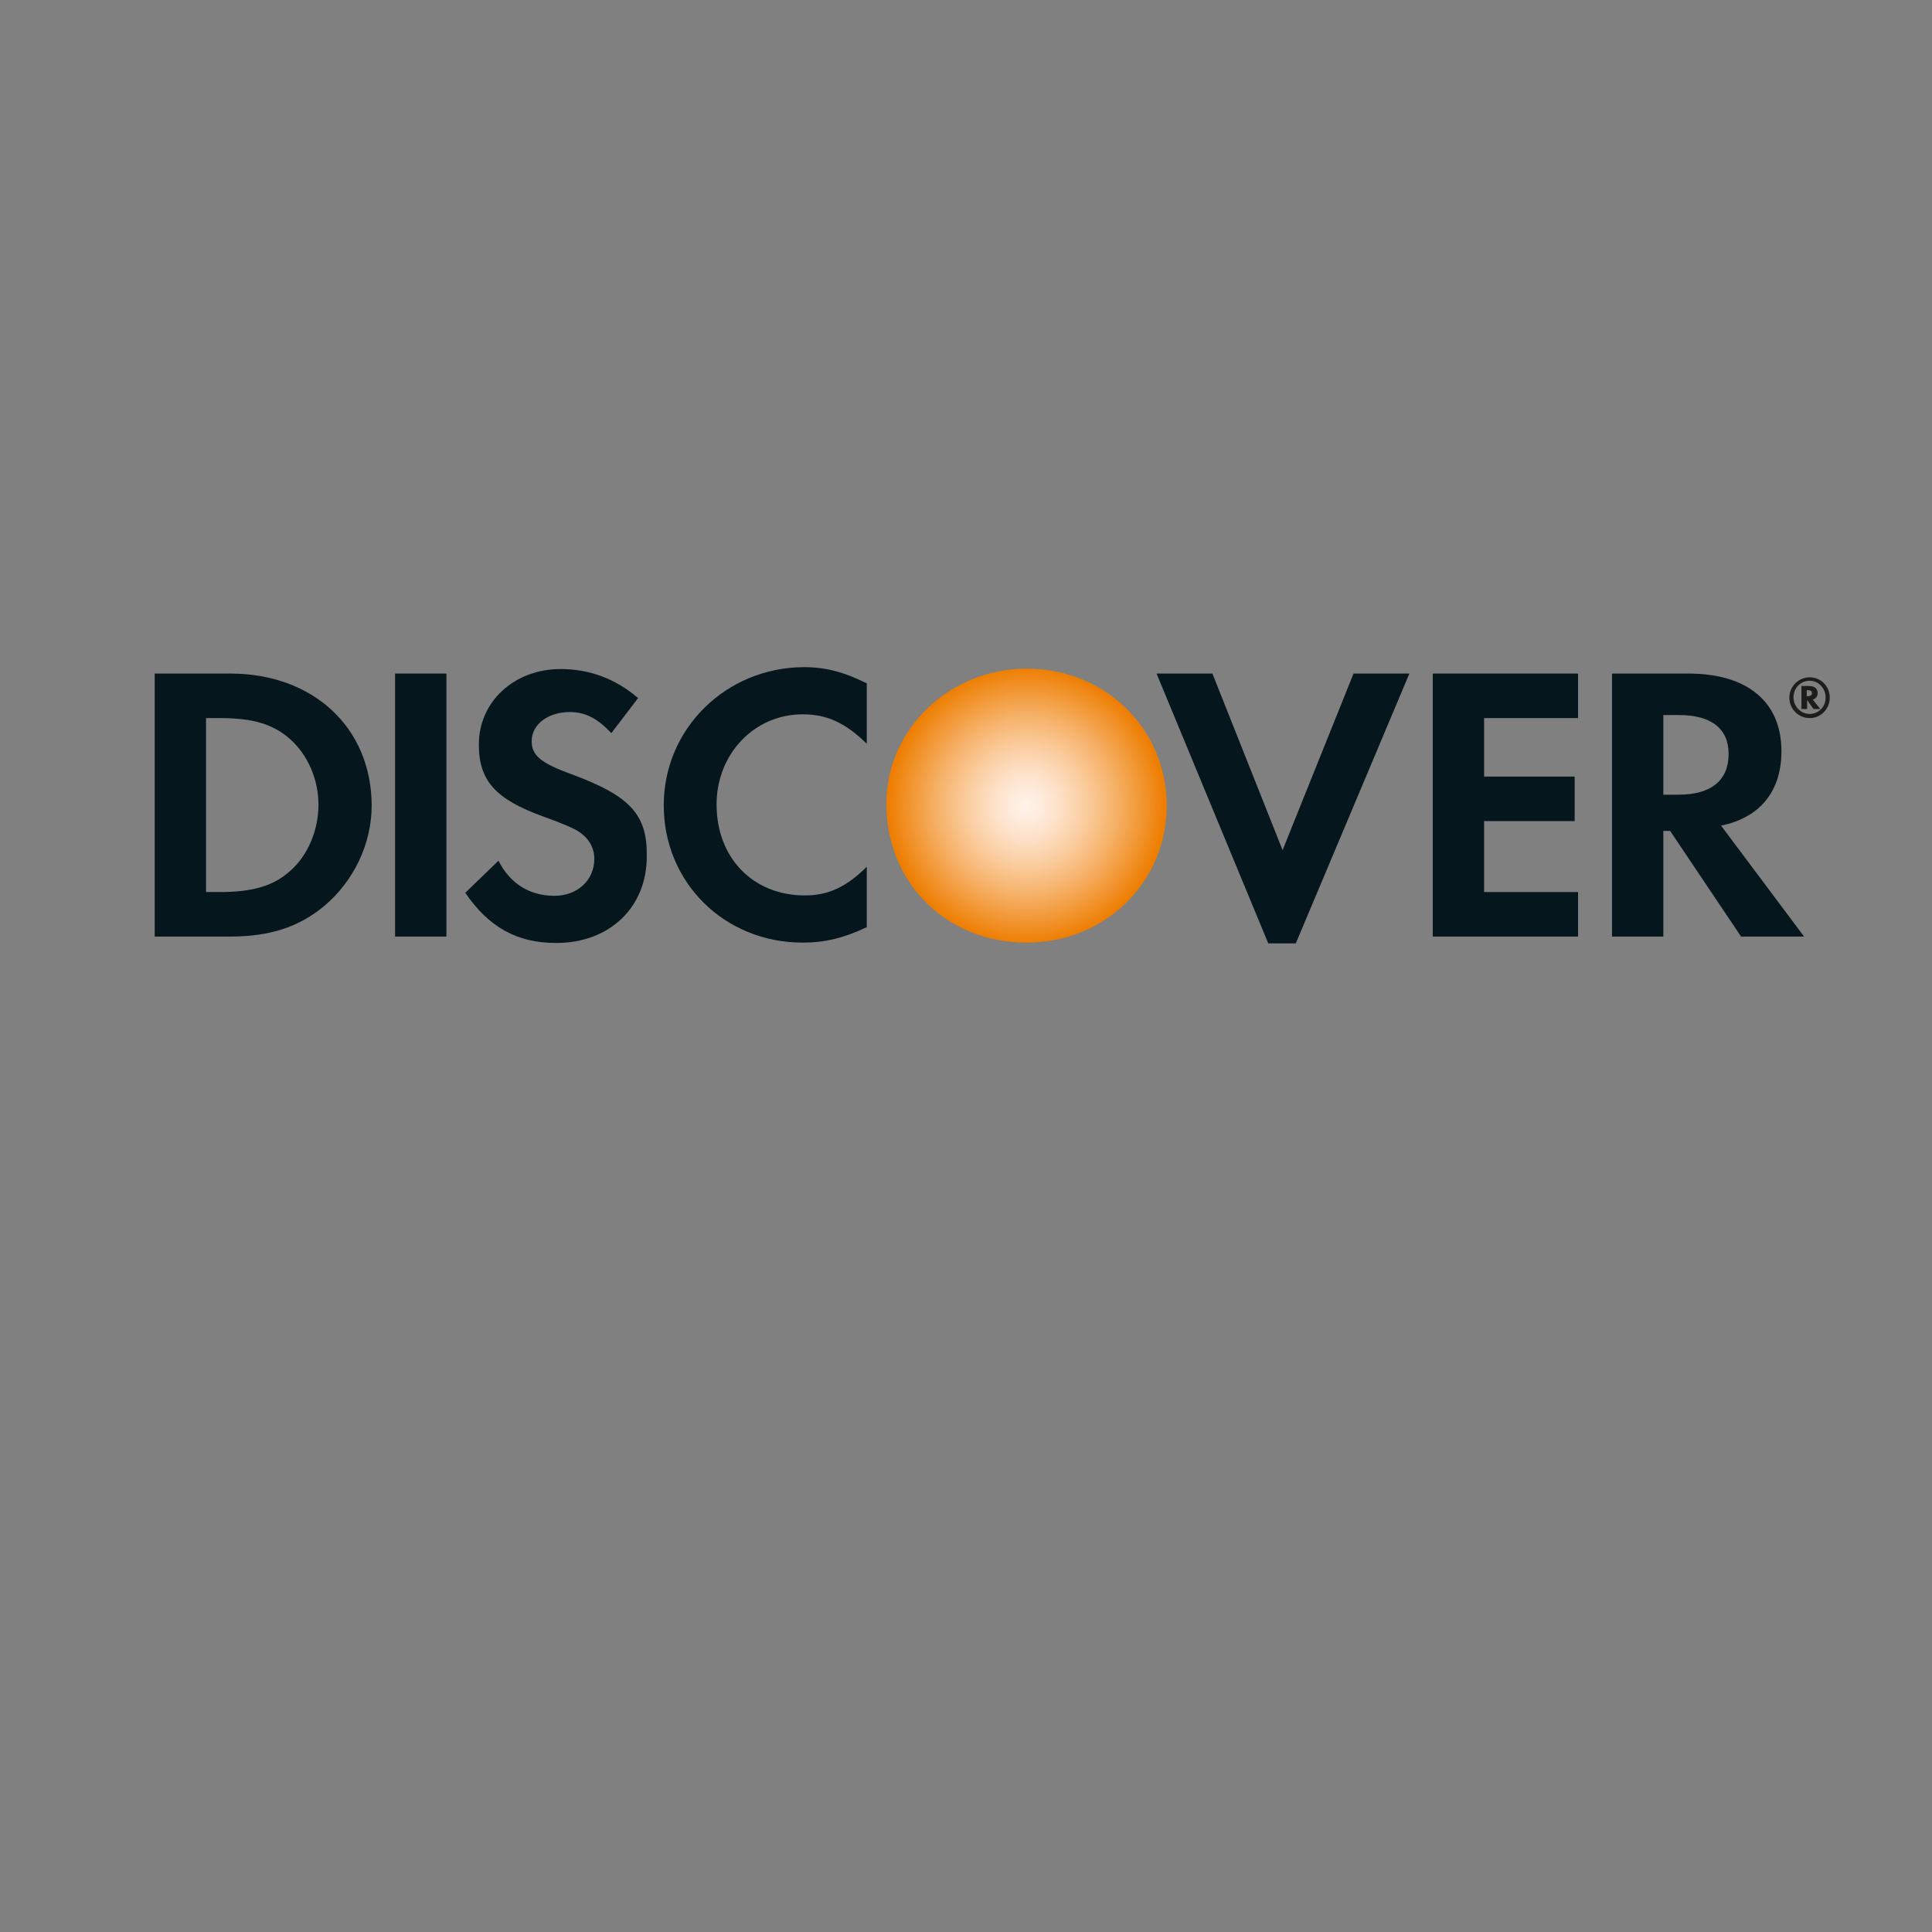 <?xml version="1.0" encoding="utf-8"?>
<!-- Generator: Adobe Illustrator 19.1.0, SVG Export Plug-In . SVG Version: 6.00 Build 0)  -->
<svg version="1.1" id="Layer_1" xmlns="http://www.w3.org/2000/svg" xmlns:xlink="http://www.w3.org/1999/xlink" x="0px" y="0px"
	 viewBox="49 113 512 512" style="enable-background:new 49 113 512 512;" xml:space="preserve">
<rect x="49" y="113" width="512" height="512" fill="#808080" stroke="none"/>
<style type="text/css">
	.st0{fill:url(#SVGID_1_);}
	.st1{fill:#05171D;}
	.st2{fill:#1D1D1B;}
</style>
<radialGradient id="SVGID_1_" cx="314.596" cy="899.605" r="36.718" gradientTransform="matrix(1 0 0 -1 6.416 1226.083)" gradientUnits="userSpaceOnUse">
	<stop  offset="5.600000e-03" style="stop-color:#FFF2E8"/>
	<stop  offset="9.610000e-02" style="stop-color:#FEEDDF"/>
	<stop  offset="0.244" style="stop-color:#FDE1C7"/>
	<stop  offset="0.43" style="stop-color:#FACD9F"/>
	<stop  offset="0.648" style="stop-color:#F6B168"/>
	<stop  offset="0.89" style="stop-color:#F08E22"/>
	<stop  offset="1" style="stop-color:#EE7D00"/>
</radialGradient>
<path class="st0" d="M321.1,290.2c-20.5,0-37.2,16-37.2,35.8c0,21,15.9,36.8,37.2,36.8c20.7,0,37.1-15.9,37.1-36.4
	C358.1,306.1,341.9,290.2,321.1,290.2z"/>
<path class="st1" d="M110,291.5H90v69.7h19.9c10.6,0,18.2-2.5,24.9-8c7.9-6.6,12.7-16.5,12.7-26.8C147.4,305.8,132,291.5,110,291.5z
	 M125.9,343.8c-4.3,3.9-9.8,5.6-18.6,5.6h-3.7v-46.1h3.7c8.8,0,14.1,1.6,18.6,5.6c4.7,4.2,7.5,10.7,7.5,17.3
	C133.4,333,130.6,339.7,125.9,343.8z"/>
<rect x="153.7" y="291.5" class="st1" width="13.6" height="69.7"/>
<path class="st1" d="M200.5,318.2c-8.2-3-10.6-5-10.6-8.8c0-4.4,4.3-7.7,10.1-7.7c4.1,0,7.4,1.7,11,5.6l7.1-9.3
	c-5.9-5.1-12.9-7.7-20.5-7.7c-12.3,0-21.7,8.6-21.7,20c0,9.6,4.4,14.5,17.1,19.1c5.3,1.9,8,3.1,9.4,4c2.7,1.8,4.1,4.3,4.1,7.2
	c0,5.7-4.5,9.8-10.6,9.8c-6.5,0-11.7-3.2-14.8-9.3l-8.8,8.5c6.3,9.2,13.8,13.3,24.1,13.3c14.1,0,24-9.4,24-22.9
	C220.6,328.9,216,323.9,200.5,318.2z"/>
<path class="st1" d="M224.9,326.4c0,20.5,16.1,36.4,36.8,36.4c5.9,0,10.9-1.2,17-4.1v-16c-5.4,5.4-10.3,7.6-16.4,7.6
	c-13.7,0-23.4-9.9-23.4-24.1c0-13.4,10-23.9,22.8-23.9c6.5,0,11.4,2.3,17,7.8v-16c-6-3-10.9-4.3-16.7-4.3
	C241.4,289.9,224.9,306.1,224.9,326.4z"/>
<polygon class="st1" points="388.9,338.3 370.3,291.5 355.5,291.5 385.1,363 392.4,363 422.5,291.5 407.7,291.5 "/>
<polygon class="st1" points="428.7,361.2 467.2,361.2 467.2,349.4 442.3,349.4 442.3,330.6 466.3,330.6 466.3,318.8 442.3,318.8 
	442.3,303.3 467.2,303.3 467.2,291.5 428.7,291.5 "/>
<path class="st1" d="M521.1,312.1c0-13.1-9-20.6-24.7-20.6h-20.2v69.7h13.6v-28h1.8l18.8,28h16.7l-22-29.4
	C515.4,329.7,521.1,322.7,521.1,312.1z M493.8,323.6h-4v-21.1h4.2c8.5,0,13.1,3.6,13.1,10.3C507.1,319.8,502.5,323.6,493.8,323.6z"
	/>
<path class="st2" d="M530.7,296.7c0-1.2-0.8-1.9-2.3-1.9h-2v6.1h1.5v-2.4l1.7,2.4h1.8l-2-2.5C530.2,298.2,530.7,297.5,530.7,296.7z
	 M528.1,297.5h-0.3v-1.6h0.3c0.7,0,1.1,0.3,1.1,0.8C529.2,297.2,528.8,297.5,528.1,297.5z"/>
<path class="st2" d="M528.6,292.5c-3,0-5.4,2.4-5.4,5.4c0,3,2.4,5.4,5.4,5.4c2.9,0,5.3-2.4,5.3-5.4
	C533.9,294.9,531.6,292.5,528.6,292.5z M528.6,302.2c-2.4,0-4.3-2-4.3-4.4c0-2.5,1.9-4.4,4.3-4.4c2.3,0,4.2,2,4.2,4.4
	C532.9,300.3,530.9,302.2,528.6,302.2z"/>
</svg>
